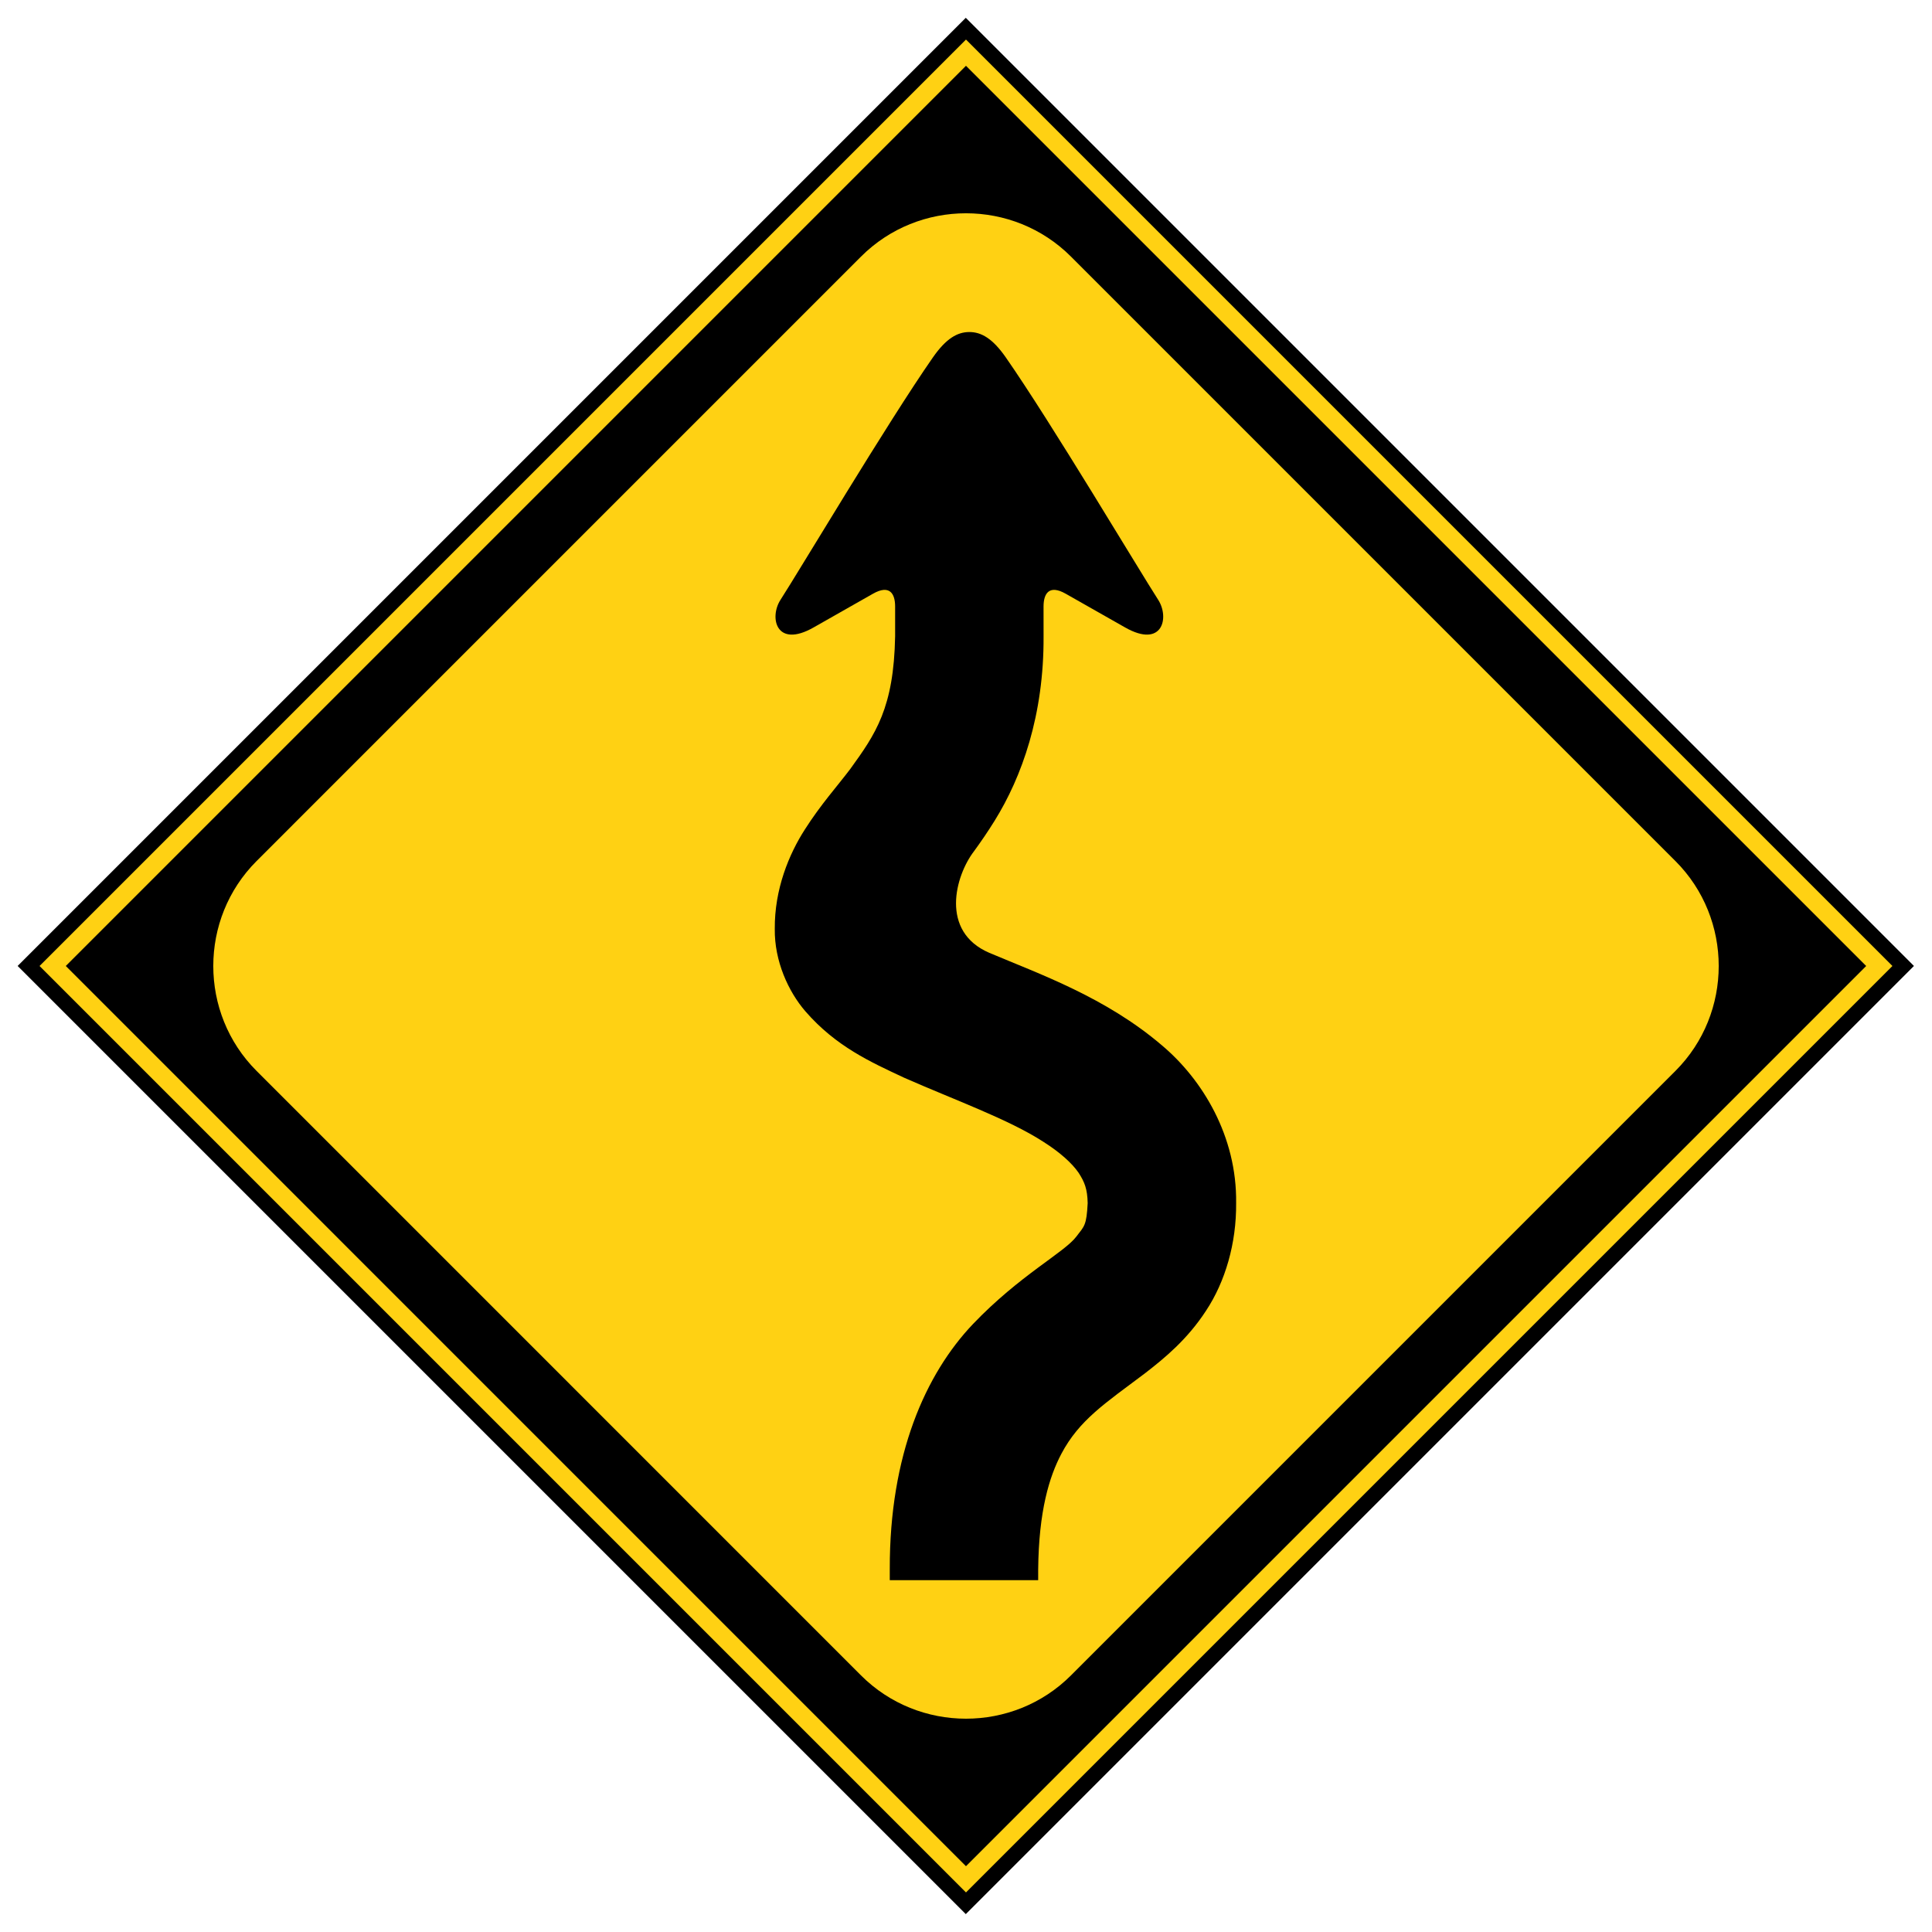 <svg class="svgOrigin" xmlns="http://www.w3.org/2000/svg" width="400" height="400" x="0px" y="0px" viewBox="0 0 400 400" enable-background="new 0 0 400 400">
<g>
	
		<rect x="61.17" y="61.169" transform="matrix(0.707 -0.707 0.707 0.707 -82.842 199.994)" width="277.659" height="277.659"/>
	<polygon fill="none" stroke="#FFD113" stroke-width="3.841" points="199.995,389.095 10.904,199.997 
		199.995,10.903 389.091,199.997 199.995,389.095 	"/>
	<g>
		<path fill="#FFD113" d="M221.727,346.88c-11.949,11.944-31.506,11.944-43.46,0L53.124,221.727
			c-11.954-11.944-11.954-31.506,0-43.458L178.268,53.121c11.954-11.952,31.511-11.952,43.46,0
			l125.149,125.148c11.954,11.952,11.954,31.513,0,43.458L221.727,346.88z"/>
	</g>
	<path d="M240.559,216.425c-11.634-9.934-25.238-14.718-35.717-19.144
		c-10.286-4.414-7.073-15.968-3.182-21.045c1.386-1.898,2.831-3.994,4.271-6.32
		c5.627-9.058,10.224-21.857,10.129-38.19c0-1.848,0-3.974-0.005-6.202
		c0.015-2.621,1.141-4.557,4.592-2.596c0.01,0.005,9.638,5.469,12.304,6.983
		c7.738,4.394,9.224-2.045,6.833-5.739c-3.797-5.87-22.108-36.628-31.541-50.172
		c-2.741-3.934-5.077-5.257-7.548-5.257s-4.807,1.323-7.548,5.257
		c-9.436,13.545-27.747,44.303-31.543,50.172c-2.391,3.694-0.905,10.133,6.835,5.739
		c2.668-1.516,12.297-6.983,12.297-6.983c3.469-1.971,4.591-0.007,4.591,2.633
		c0,2.216,0,4.327,0,6.165c-0.272,14.845-4.039,20.234-9.298,27.5
		c-2.691,3.563-6.055,7.275-9.376,12.484c-3.289,5.102-6.314,12.389-6.242,20.624
		c-0.083,6.62,2.796,12.957,6.347,17.059c6.317,7.263,13.435,10.463,20.447,13.744
		c10.511,4.632,21.613,8.604,28.775,13.235c3.581,2.261,6.007,4.521,7.308,6.401
		c1.275,1.961,1.841,3.392,1.905,6.322c-0.239,4.622-0.665,4.732-2.351,6.933
		c-2.491,3.302-11.694,7.953-21.402,18.107c-9.818,10.334-17.273,27.029-17.221,50.737
		c0,0.591,0,2.281,0,2.281h30.726c0,0,0-1.69,0-2.161c0.115-12.184,2.311-19.267,4.797-23.988
		c3.701-7.002,9.038-10.453,17.315-16.676c4.007-3.101,8.764-6.982,12.665-12.994
		c3.941-5.973,6.281-13.885,6.207-22.238C256.119,235.231,248.927,223.457,240.559,216.425z"/>
</g>
</svg>
